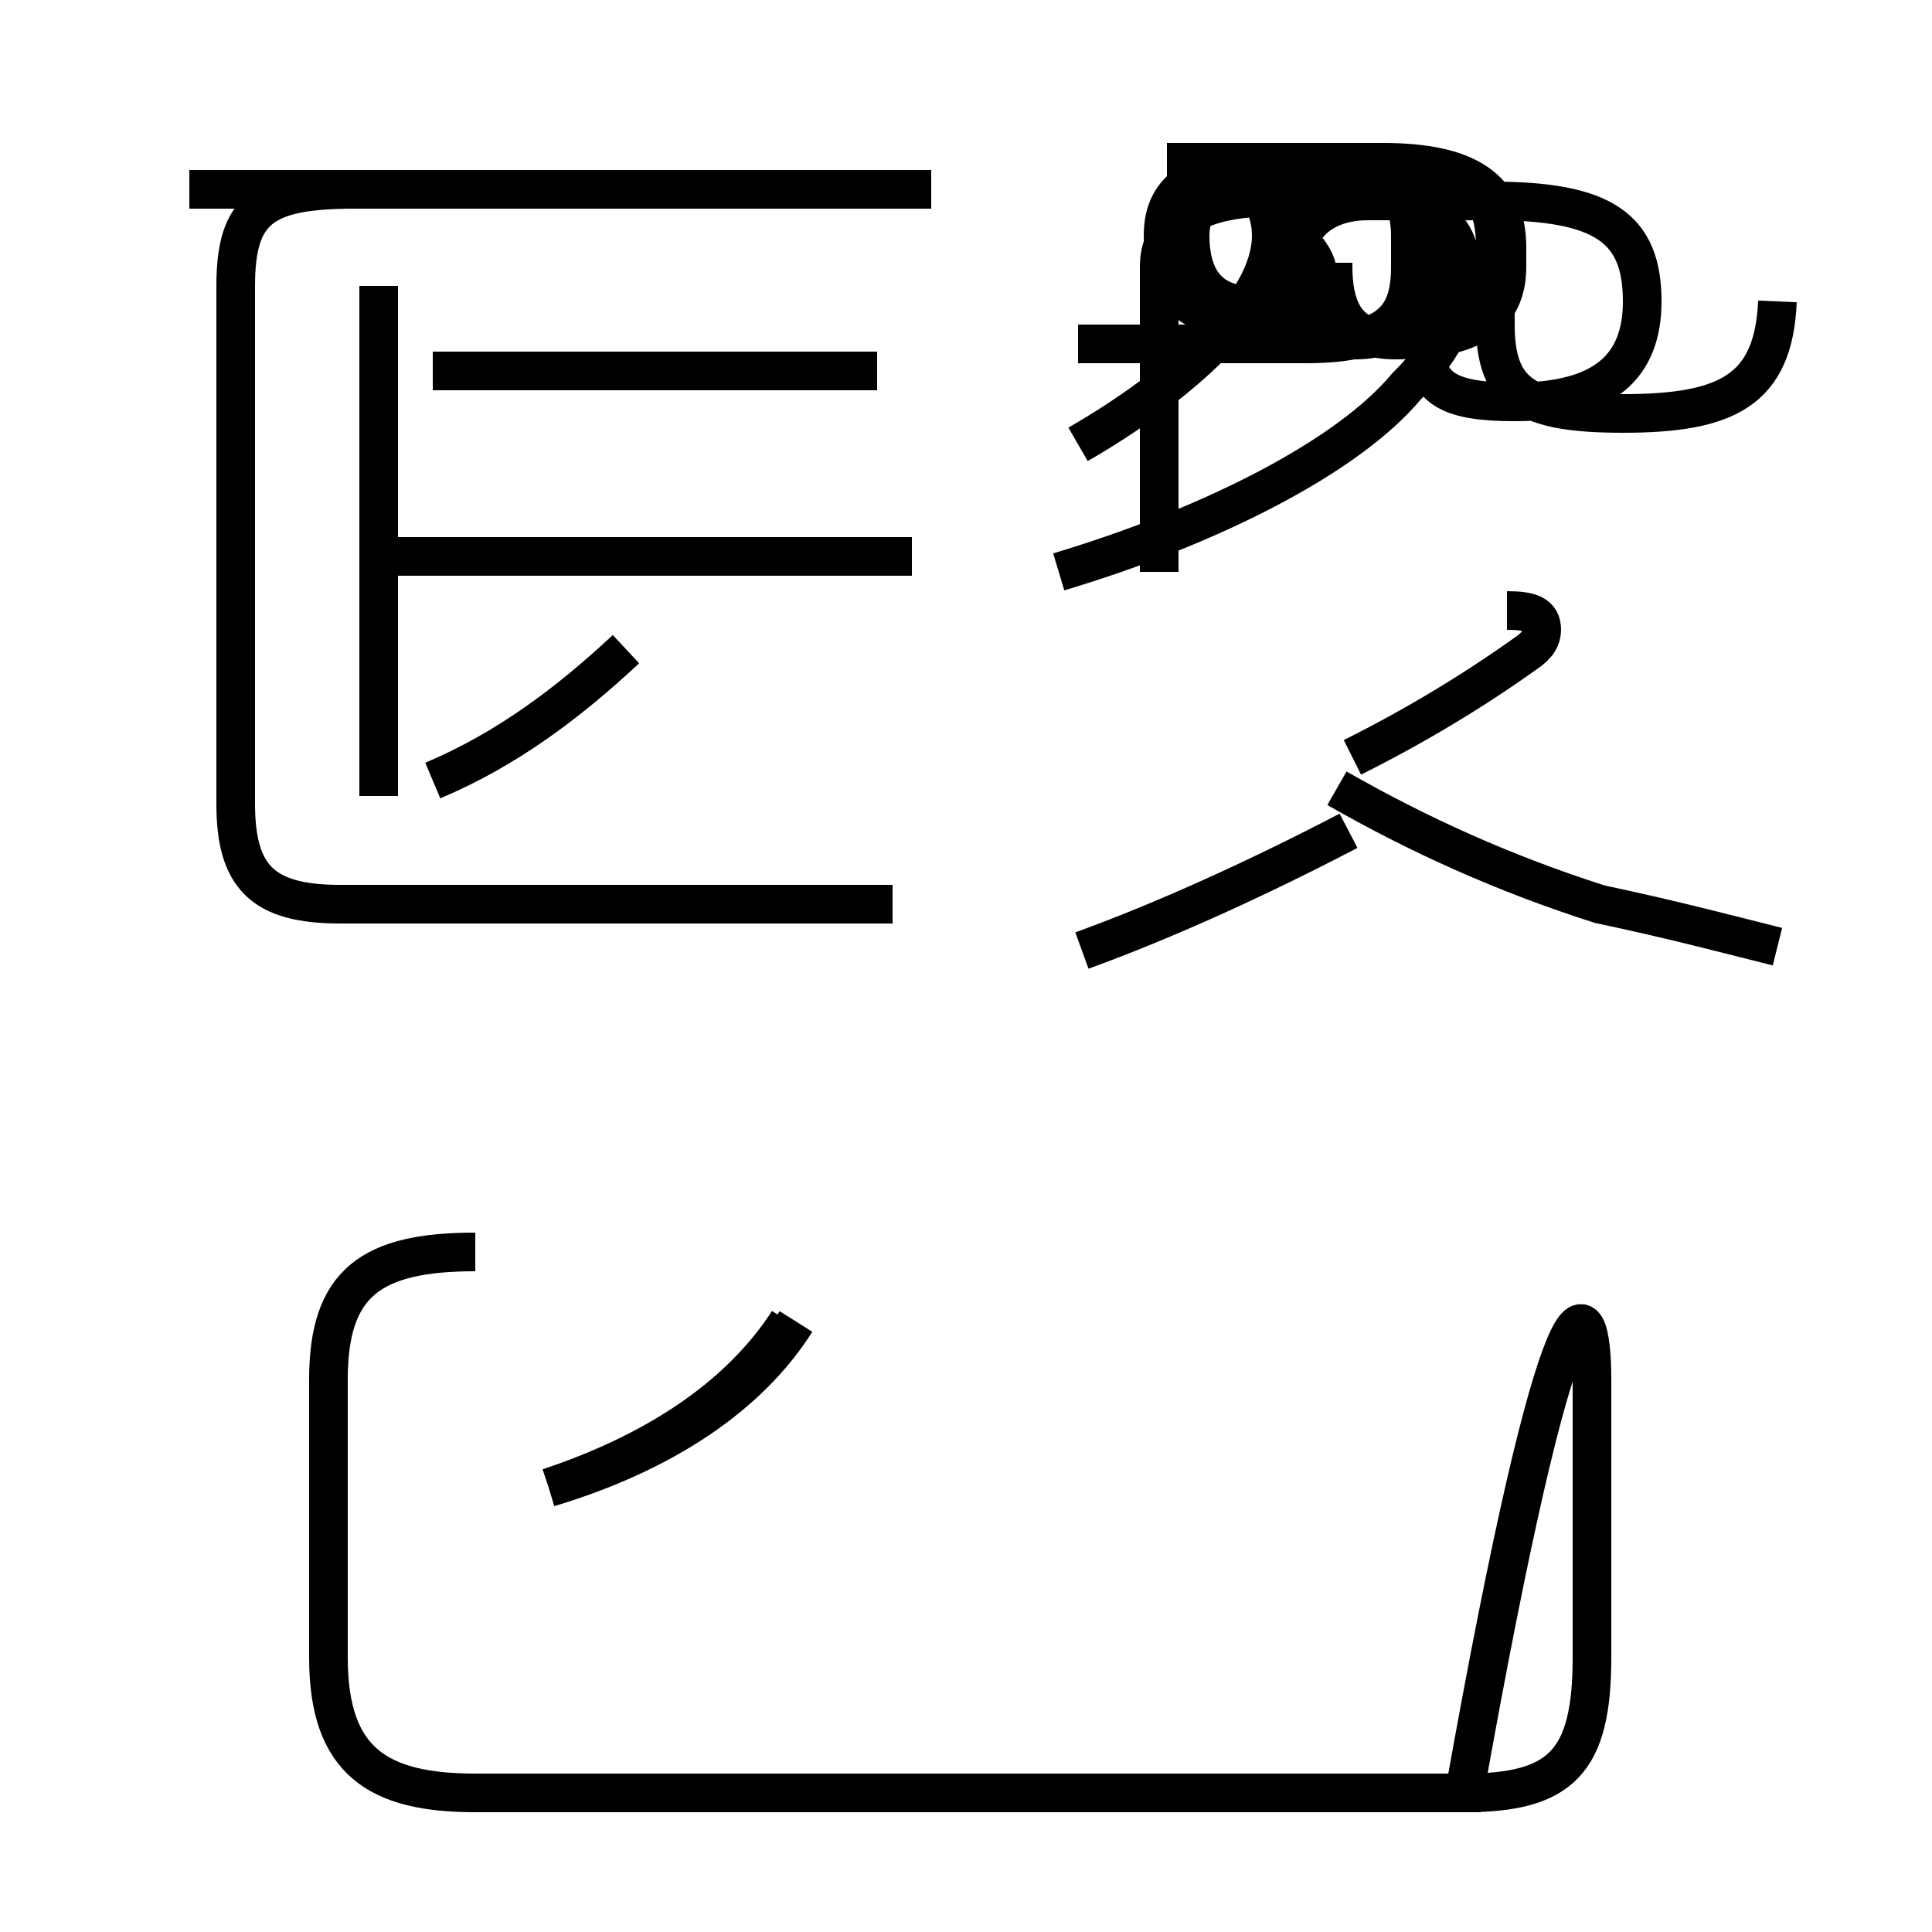 <?xml version='1.0' encoding='utf8'?>
<svg viewBox="0.0 -44.0 50.0 50.0" version="1.1" xmlns="http://www.w3.org/2000/svg">
<rect x="0.0" y="-44.0" width="50.0" height="50.0" fill="#808080" stroke="none"/>
<rect x="-1000" y="-1000" width="2000" height="2000" stroke="white" fill="white"/>
<g style="fill:none; stroke:#000000;  stroke-width:1">
<path d="M 11.2 23.8 C 13.1 24.6 14.7 25.8 16.2 27.2 M 23.6 29.6 L 9.8 29.6 M 22.7 34.4 L 11.2 34.4 M 9.8 23.4 L 9.8 36.6 M 24.1 39.1 L 4.9 39.1 M 23.1 20.6 L 8.8 20.6 C 6.8 20.6 6.1 21.3 6.1 23.2 L 6.1 36.6 C 6.1 38.6 6.8 39.1 9.2 39.1 L 23.9 39.1 M 14.2 5.5 C 17.2 6.4 19.4 7.9 20.6 9.8 M 12.3 11.6 C 9.6 11.6 8.5 10.8 8.5 8.3 L 8.5 1.1 C 8.5 -1.6 9.8 -2.4 12.3 -2.4 L 37.9 -2.4 C 40.4 -2.4 41.2 -1.6 41.2 1.1 L 41.2 8.3 C 41.2 10.8 40.4 11.6 37.9 -2.4 L 12.3 -2.4 C 9.8 -2.4 8.5 -1.6 8.5 1.1 L 8.5 8.3 C 8.5 10.8 9.6 11.6 12.3 11.6 Z M 14.2 5.5 C 16.9 6.4 19.1 7.8 20.4 9.8 M 27.4 29.2 C 31.4 30.4 34.9 32.2 36.4 34.0 C 37.5 35.1 37.8 35.9 37.8 37.1 L 37.8 37.1 C 37.8 38.1 37.0 38.9 35.0 38.9 L 33.0 38.9 C 30.8 38.9 30.0 38.1 30.0 37.1 L 30.0 29.2 M 28.0 19.4 C 30.2 20.2 32.6 21.3 34.9 22.5 M 46.0 19.5 C 44.8 19.8 43.3 20.2 41.4 20.6 C 38.9 21.4 36.7 22.4 34.6 23.6 M 27.9 32.5 C 30.5 34.0 32.9 36.1 32.9 37.9 C 32.9 39.0 32.1 39.8 30.2 39.8 L 33.5 39.8 C 35.6 39.8 36.5 39.3 36.5 37.9 L 36.5 37.1 C 36.5 35.8 36.0 35.1 33.8 35.1 L 27.9 35.1 M 39.0 28.2 C 39.6 28.2 39.9 28.1 39.9 27.7 C 39.9 27.5 39.8 27.3 39.5 27.1 C 38.1 26.1 36.6 25.2 35.0 24.4 M 46.0 36.2 C 45.9 33.9 44.7 33.3 42.0 33.3 C 39.5 33.3 38.7 33.8 38.7 35.6 L 38.7 37.6 C 38.7 39.1 38.0 39.8 35.8 39.8 L 33.6 39.8 C 31.1 39.8 30.2 39.1 30.2 37.9 C 30.2 36.7 30.8 35.8 32.2 35.8 C 32.6 35.8 32.9 35.8 33.1 35.8 C 33.6 35.9 33.9 36.0 34.1 36.4 C 34.4 36.6 34.5 36.9 34.5 37.2 L 34.5 37.1 C 34.5 35.8 35.0 35.2 36.1 35.2 C 38.1 35.2 39.0 35.8 39.0 37.1 L 39.0 37.6 C 39.0 39.1 38.0 39.8 35.8 39.8 L 33.6 39.8 C 30.9 39.8 30.1 39.1 30.1 37.9 C 30.1 36.7 30.6 35.8 31.9 35.8 C 32.3 35.8 32.6 35.8 32.9 35.9 C 33.4 36.0 33.6 36.2 33.6 36.6 C 33.6 36.9 33.6 37.2 33.6 37.5 C 33.6 38.1 34.2 38.8 35.4 38.8 L 38.6 38.8 C 41.5 38.8 42.5 38.1 42.5 36.2 C 42.5 34.5 41.5 33.6 39.2 33.6 C 37.6 33.6 36.9 33.9 36.9 35.0 L 36.9 37.6 C 36.9 38.9 36.1 39.5 34.9 39.5 L 33.4 39.5 C 31.6 39.5 30.8 38.9 30.8 37.9 C 30.8 36.9 31.2 36.1 32.4 36.1 C 32.9 36.1 33.1 36.1 33.5 36.2 C 33.9 36.4 34.1 36.6 34.1 36.9 C 34.1 37.2 33.9 37.5 33.6 37.8 L 33.6 37.1 C 33.6 35.8 34.1 35.2 35.1 35.2 C 36.1 35.2 36.9 35.8 36.9 37.1 L 36.9 37.6 C 36.9 38.9 36.1 39.5 34.9 39.5 L 33.6 39.5 C 31.6 39.5 30.8 38.9 30.8 37.9 C 30.8 36.9 31.2 36.1 32.4 36.1 C 32.9 36.1 33.1 36.1 33.5 36.2 C 33.9 36.4 34.1 36.6 34.1 36.9 C 34.1 37.2 33.9 37.5 33.6 37.8 L 33.6 37.1 C 33.6 35.8 34.1 35.2 35.1 35.2 C 36.1 35.2 36.9 35.8 36.9 37.1 L 36.9 37.6 C 36.9 38.9 36.1 39.5 34.9 39.5 L 33.6 39.5 C 31.6 39.5 30.8 38.9 30.8 37.9 C 30.8 36.9 31.2 36.1 32.4 36.1 C 32.9 36.1 33.1 36.1 33.5 36." transform="scale(1, -1)" />
</g>
</svg>